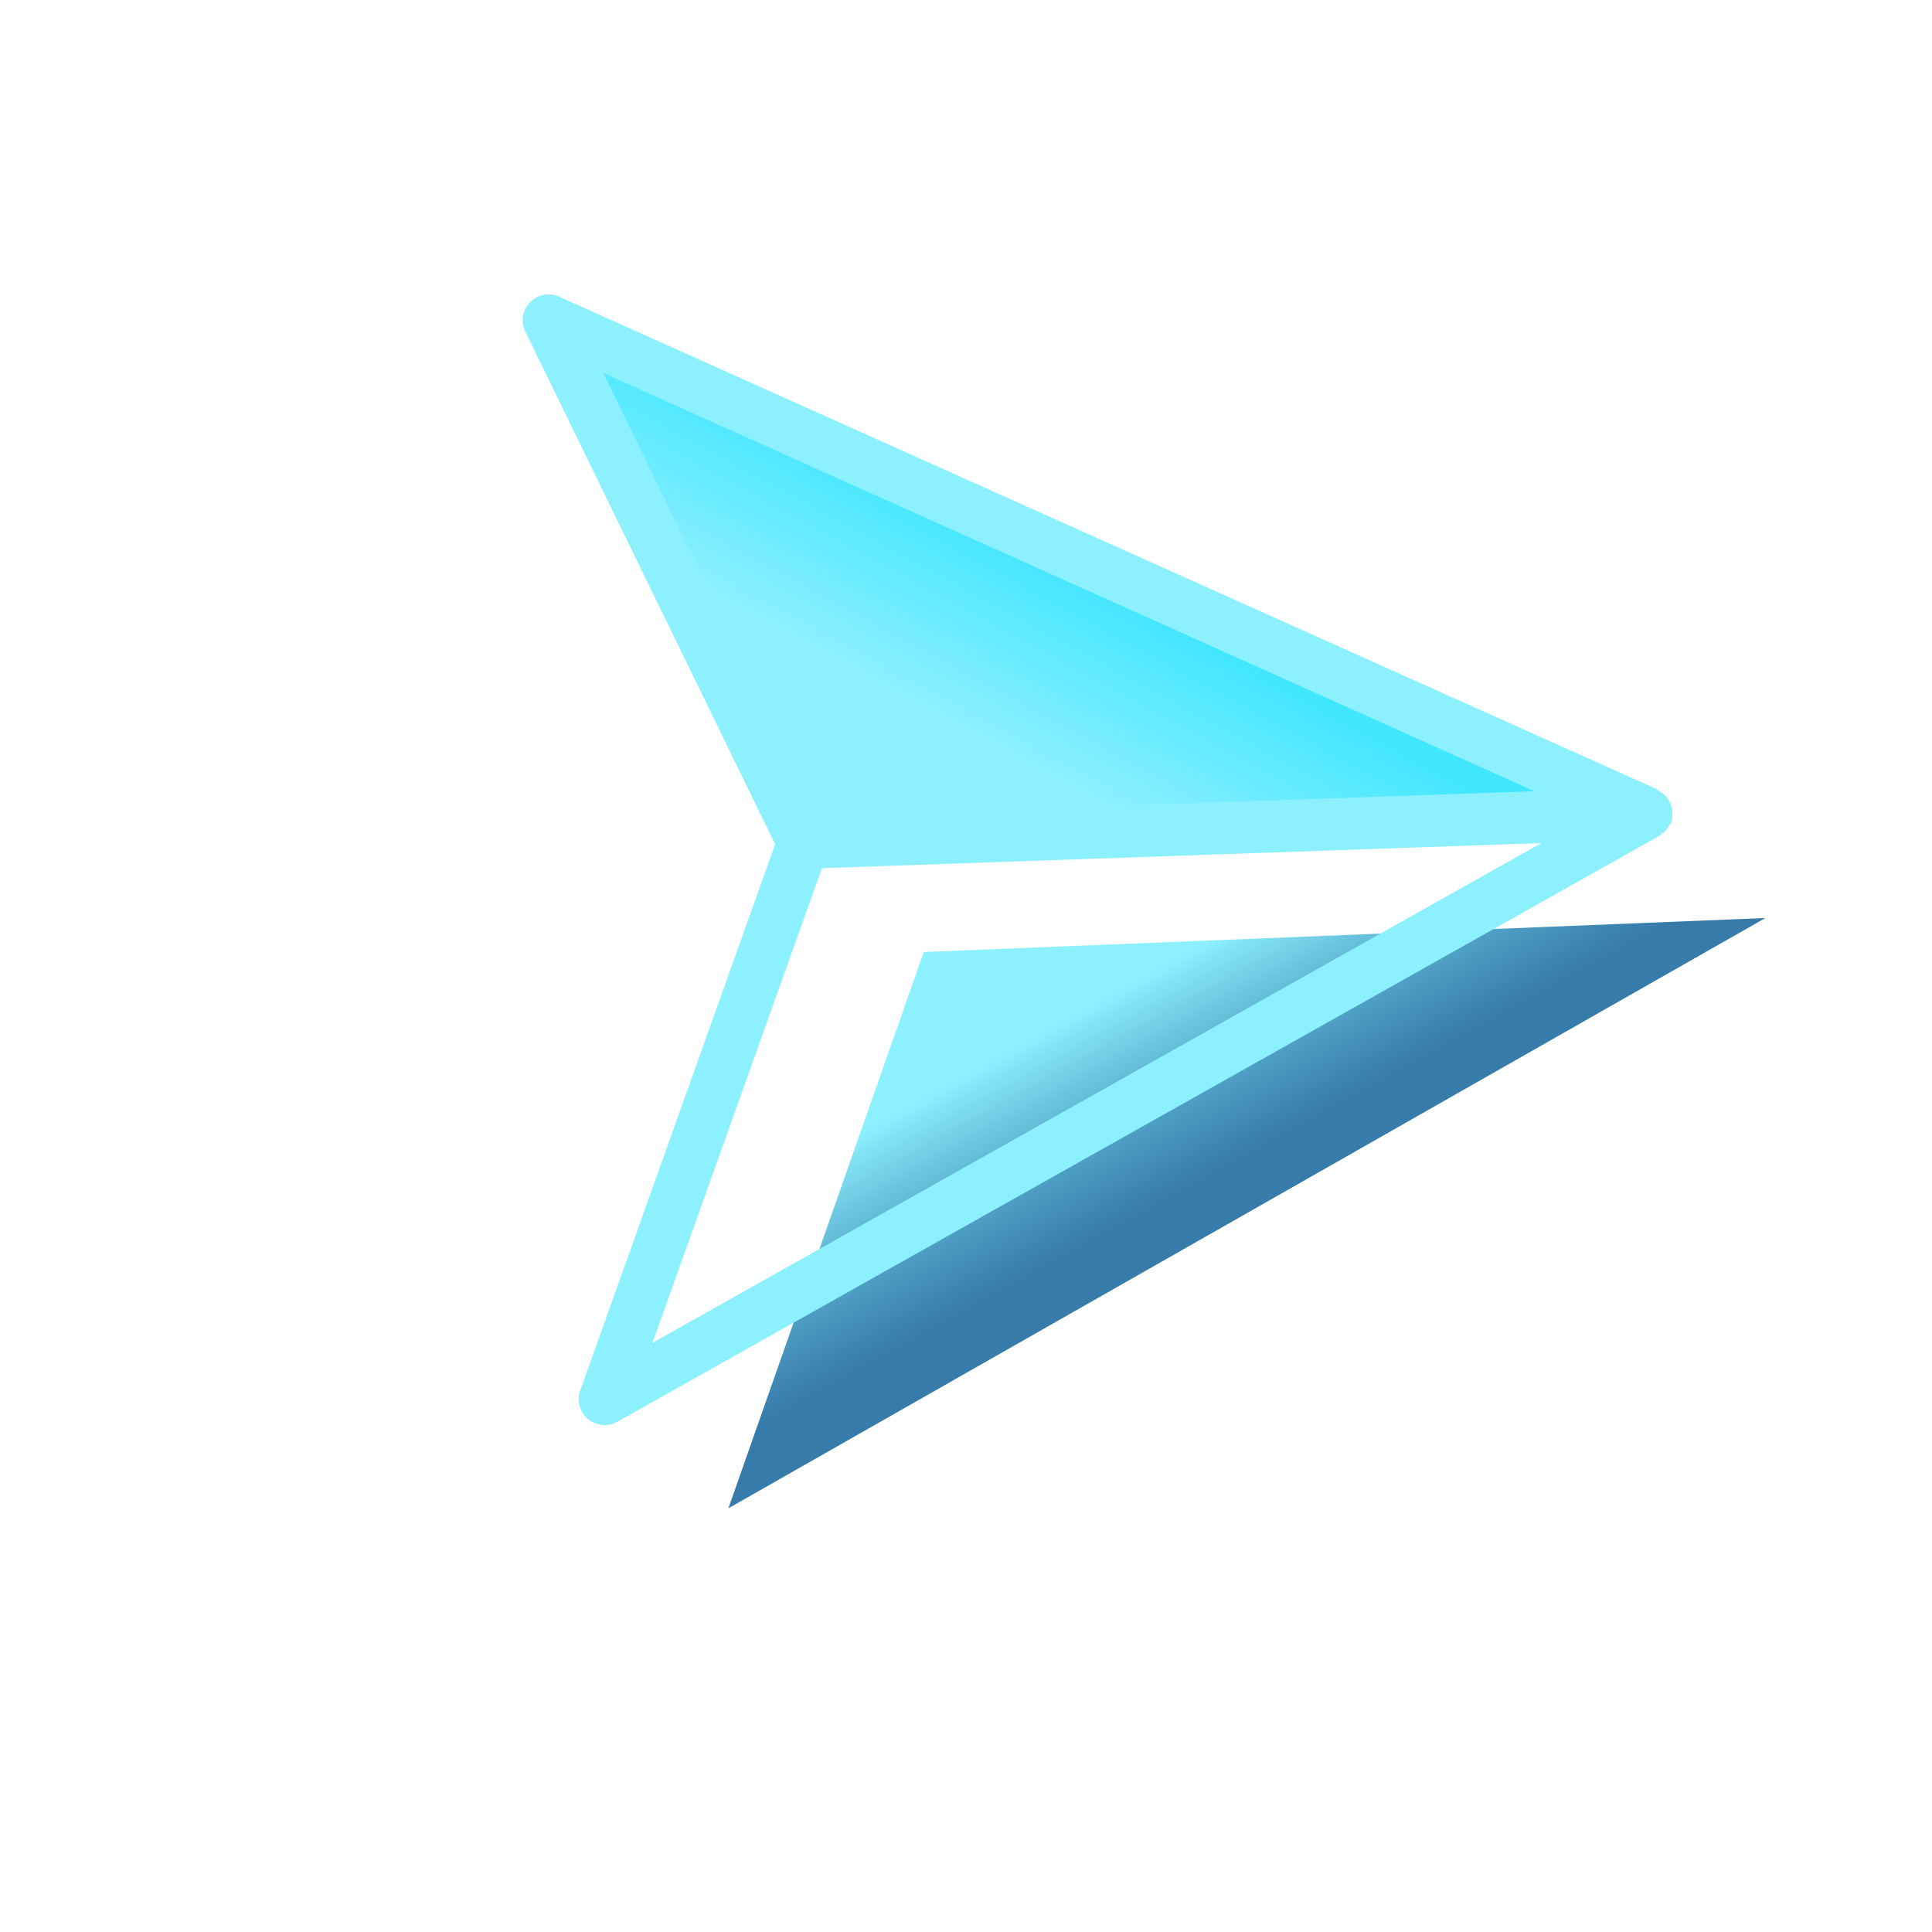 <svg xmlns="http://www.w3.org/2000/svg" xmlns:xlink="http://www.w3.org/1999/xlink" width="33.848" height="33.843" viewBox="0 0 33.848 33.843">
  <defs>
    <linearGradient id="linear-gradient" x1="0.69" y1="0.471" x2="0.389" y2="0.61" gradientUnits="objectBoundingBox">
      <stop offset="0" stop-color="#41e6ff"/>
      <stop offset="1" stop-color="#8df0ff"/>
    </linearGradient>
    <linearGradient id="linear-gradient-2" x1="0.622" y1="0.482" x2="0.357" y2="0.312" gradientUnits="objectBoundingBox">
      <stop offset="0" stop-color="#005792" stop-opacity="0.788"/>
      <stop offset="1" stop-color="#8df0ff"/>
    </linearGradient>
    <filter id="Path_2271" x="6.591" y="6.118" width="27.257" height="27.726" filterUnits="userSpaceOnUse">
      <feOffset dx="2" dy="2" input="SourceAlpha"/>
      <feGaussianBlur stdDeviation="1" result="blur"/>
      <feFlood flood-opacity="0.831"/>
      <feComposite operator="in" in2="blur"/>
      <feComposite in="SourceGraphic"/>
    </filter>
  </defs>
  <g id="Group_1352" data-name="Group 1352" transform="translate(-314.671 -20.712) rotate(-2)">
    <path id="Path_2273" data-name="Path 2273" d="M9.6,18.321,3.768,0,0,8.723Z" transform="translate(321.17 40.918) rotate(-46)" fill="url(#linear-gradient)"/>
    <g transform="matrix(1, 0.03, -0.03, 1, 313.76, 31.68)" filter="url(#Path_2271)">
      <path id="Path_2271-2" data-name="Path 2271" d="M10.455,0,4.1,19.957,0,10.455Z" transform="matrix(0.73, 0.68, -0.68, 0.73, 21.2, 7.12)" fill="url(#linear-gradient-2)"/>
    </g>
    <path id="Path_2272" data-name="Path 2272" d="M.291,7.675l9.324,3.583,4.029,9.327a.454.454,0,0,0,.416.274h.023a.454.454,0,0,0,.41-.315L20.843.586a.43.43,0,0,0,.009-.063A.408.408,0,0,0,20.861.46a.442.442,0,0,0-.017-.129c0-.01,0-.02,0-.029l0,0a.457.457,0,0,0-.083-.143.425.425,0,0,0-.04-.035A.435.435,0,0,0,20.647.06c-.006,0-.014,0-.02-.008a.45.45,0,0,0-.059-.024.452.452,0,0,0-.1-.026.414.414,0,0,0-.063,0A.446.446,0,0,0,20.3.014c-.012,0-.024,0-.037,0L.308,6.822a.453.453,0,0,0-.017.853ZM14,19.112l-3.5-8.106,8.919-8.919ZM18.711,1.506,9.844,10.373l-8.059-3.1Z" transform="translate(327.974 32.178) rotate(45)" fill="#8df0ff"/>
  </g>
</svg>
